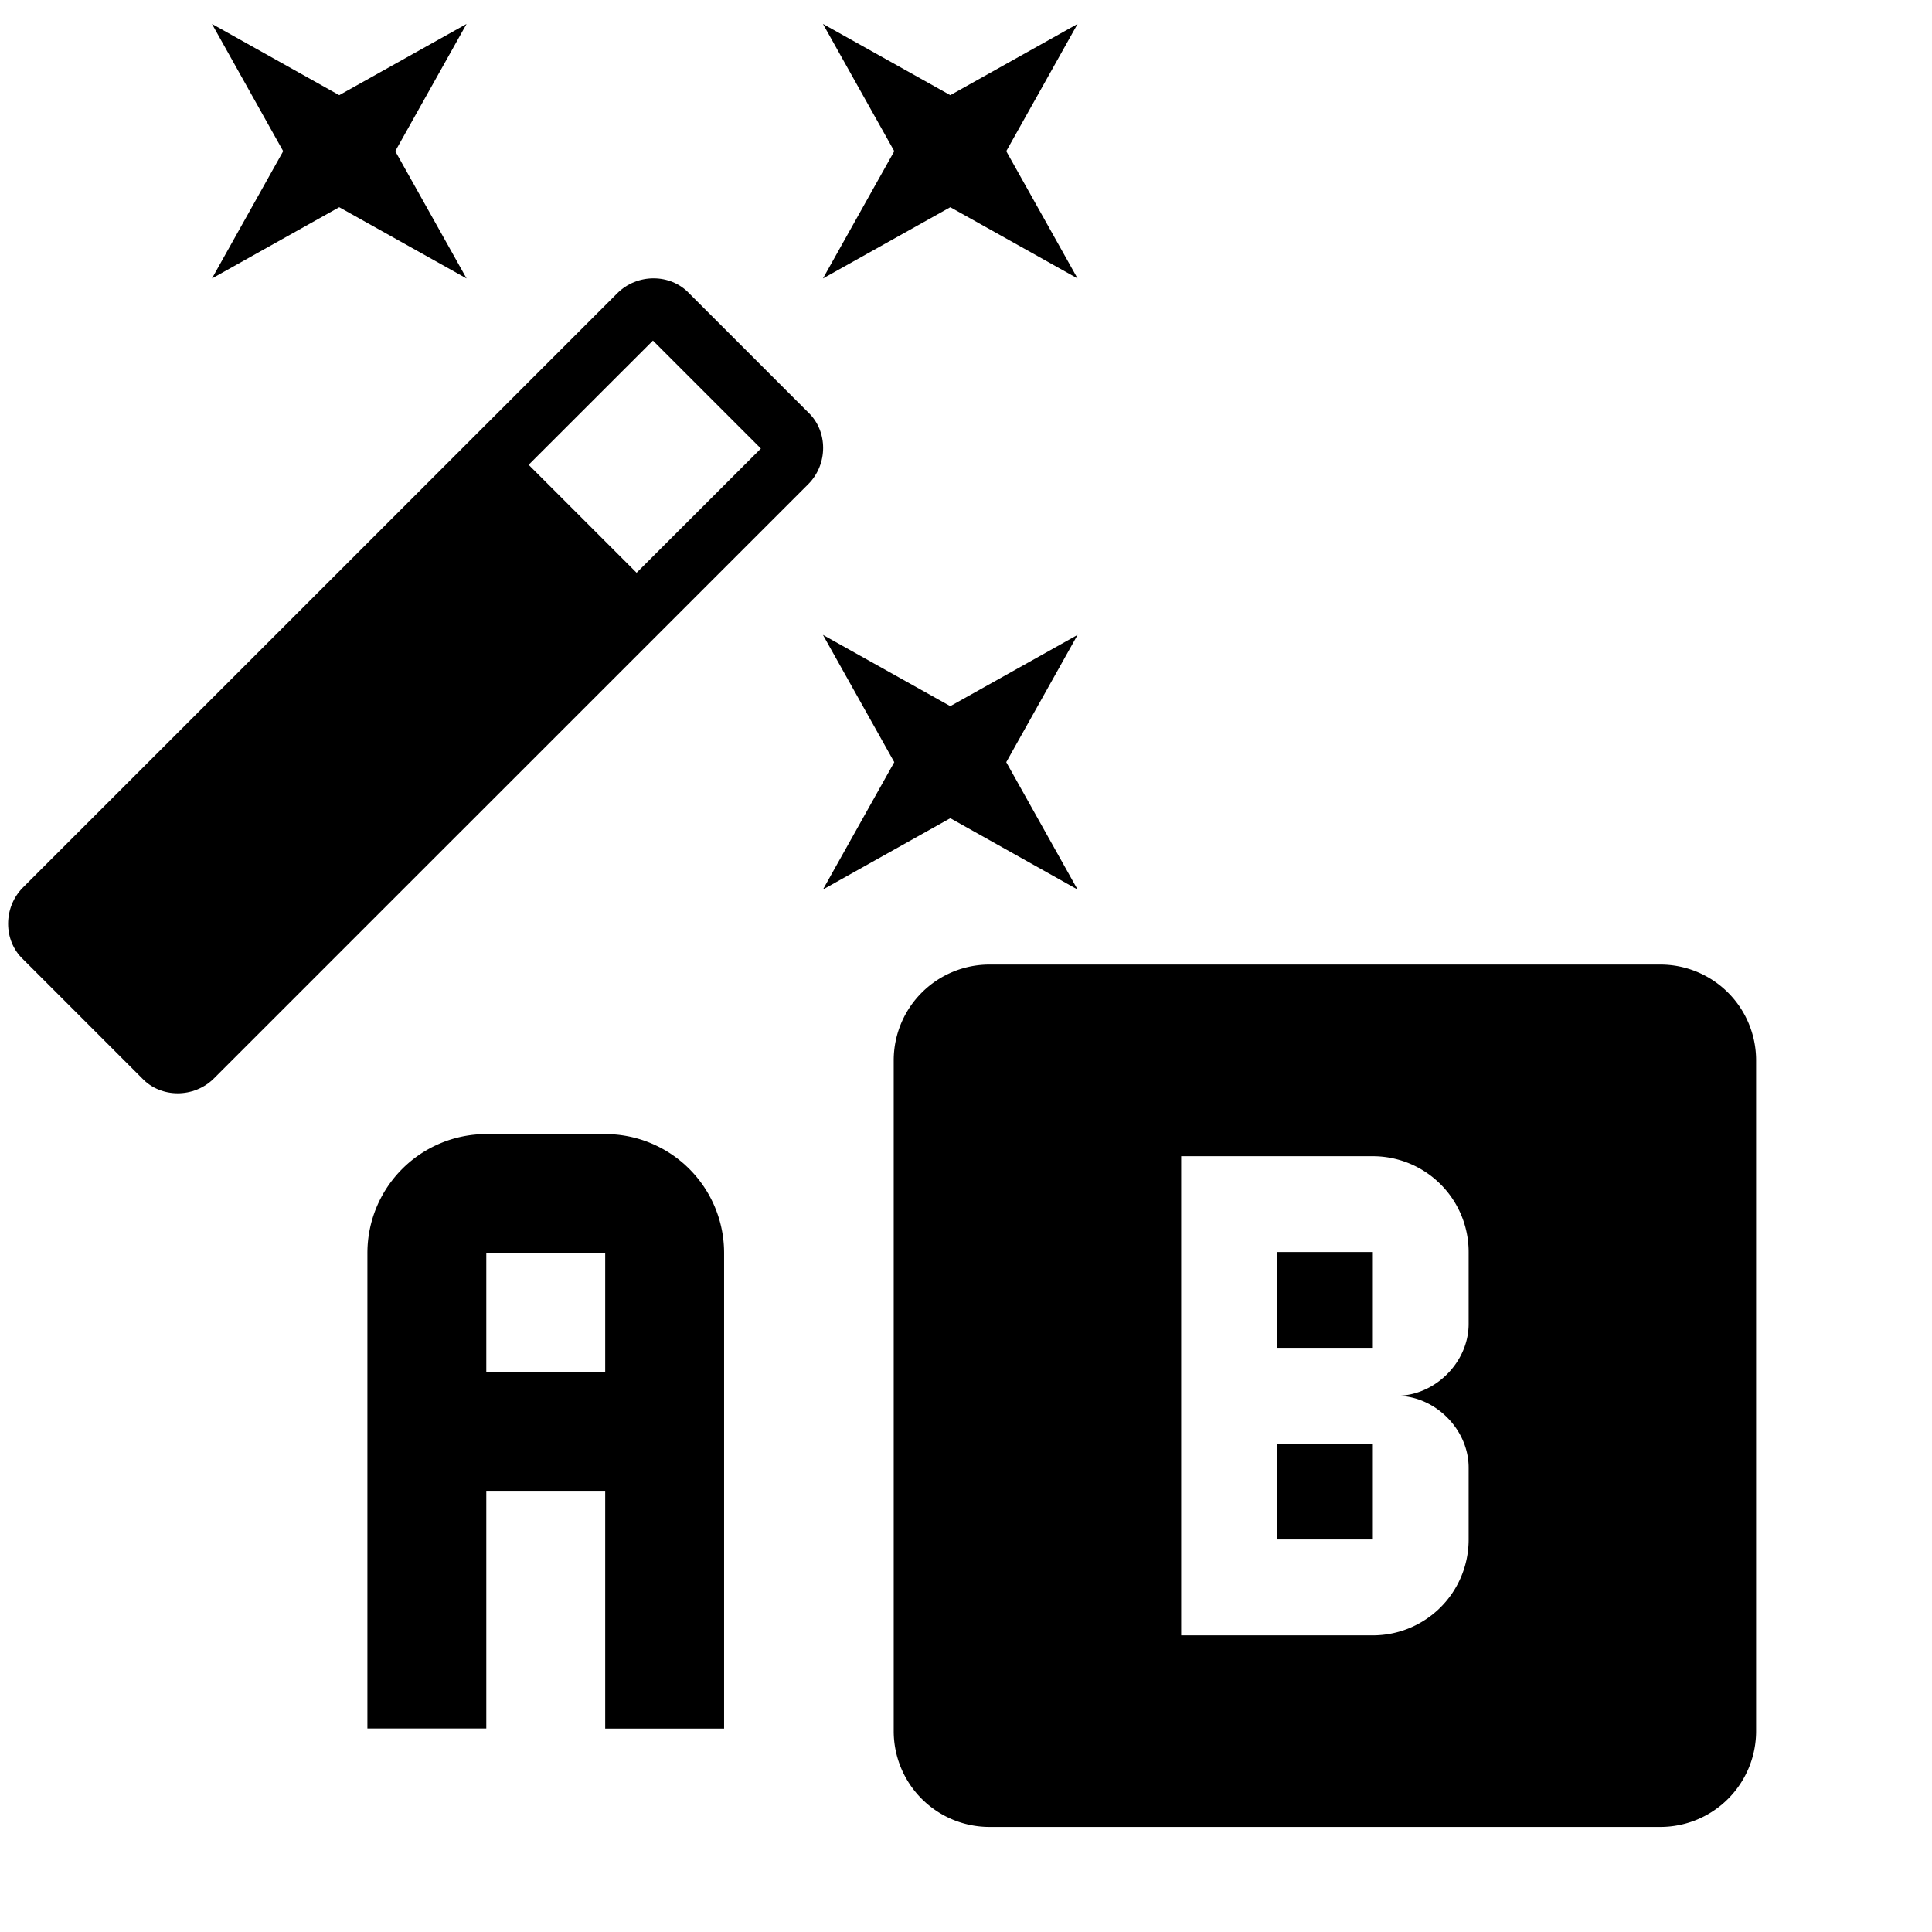 <?xml version="1.0" encoding="UTF-8" standalone="no"?>
<svg
   xmlns:dc="http://purl.org/dc/elements/1.1/"
   xmlns:cc="http://creativecommons.org/ns#"
   xmlns:rdf="http://www.w3.org/1999/02/22-rdf-syntax-ns#"
   xmlns:svg="http://www.w3.org/2000/svg"
   xmlns="http://www.w3.org/2000/svg"
   xmlns:sodipodi="http://sodipodi.sourceforge.net/DTD/sodipodi-0.dtd"
   xmlns:inkscape="http://www.inkscape.org/namespaces/inkscape"
   version="1.1"
   width="24"
   height="24"
   viewBox="0 0 24 24"
   id="svg4766"
   sodipodi:docname="auto-complete.svg"
   inkscape:version="0.92.3 (2405546, 2018-03-11)">
  <defs
     id="defs4770" />
  <sodipodi:namedview
     pagecolor="#ffffff"
     bordercolor="#666666"
     borderopacity="1"
     objecttolerance="10"
     gridtolerance="10"
     guidetolerance="10"
     inkscape:pageopacity="0"
     inkscape:pageshadow="2"
     inkscape:window-width="1651"
     inkscape:window-height="906"
     id="namedview4768"
     showgrid="false"
     inkscape:zoom="1"
     inkscape:cx="12"
     inkscape:cy="12"
     inkscape:window-x="3975"
     inkscape:window-y="46"
     inkscape:window-maximized="0"
     inkscape:current-layer="svg4766" />
  <path
     d="m 6.041,14.088 a 1.477,1.477 0 0 0 -1.477,1.477 v 5.907 H 6.041 V 18.519 h 1.477 v 2.954 H 8.995 V 15.565 A 1.477,1.477 0 0 0 7.518,14.088 H 6.041 m 0,1.477 h 1.477 v 1.477 H 6.041 Z"
     id="path4764"
     inkscape:connector-curvature="0"
     style="stroke-width:0.738" />
  <path
     id="path4784"
     d="m 12.292,11.982 h 8.333 a 1.19,1.19 0 0 1 1.19,1.19 v 8.333 a 1.19,1.19 0 0 1 -1.19,1.19 h -8.333 a 1.19,1.19 0 0 1 -1.19,-1.19 v -8.333 a 1.19,1.19 0 0 1 1.19,-1.19 m 5.952,4.464 v -0.893 a 1.19,1.19 0 0 0 -1.19,-1.19 h -2.381 v 5.952 h 2.381 a 1.19,1.19 0 0 0 1.19,-1.19 v -0.893 c 0,-0.476 -0.417,-0.893 -0.893,-0.893 0.476,0 0.893,-0.417 0.893,-0.893 m -1.19,2.678 h -1.19 v -1.19 h 1.19 v 1.19 m 0,-2.381 h -1.19 v -1.19 h 1.19 z"
     inkscape:connector-curvature="0"
     style="stroke-width:0.595" />
  <path
     id="path4860"
     d="M 4.214,2.574 2.633,3.459 3.518,1.878 2.633,0.297 4.214,1.182 5.796,0.297 4.91,1.878 5.796,3.459 4.214,2.574 M 11.805,8.772 13.386,7.887 12.5,9.468 13.386,11.05 11.805,10.164 10.223,11.05 11.109,9.468 10.223,7.887 11.805,8.772 M 13.386,0.297 12.5,1.878 13.386,3.459 11.805,2.574 10.223,3.459 11.109,1.878 10.223,0.297 11.805,1.182 13.386,0.297 M 7.908,7.115 9.452,5.572 8.111,4.231 6.567,5.774 7.908,7.115 M 8.56,3.643 10.04,5.123 c 0.247,0.234 0.247,0.645 0,0.892 L 2.658,13.396 c -0.247,0.247 -0.658,0.247 -0.892,0 L 0.286,11.916 c -0.247,-0.234 -0.247,-0.645 0,-0.892 L 7.668,3.643 c 0.247,-0.247 0.658,-0.247 0.892,0 z"
     inkscape:connector-curvature="0"
     style="stroke-width:0.633" />
</svg>
